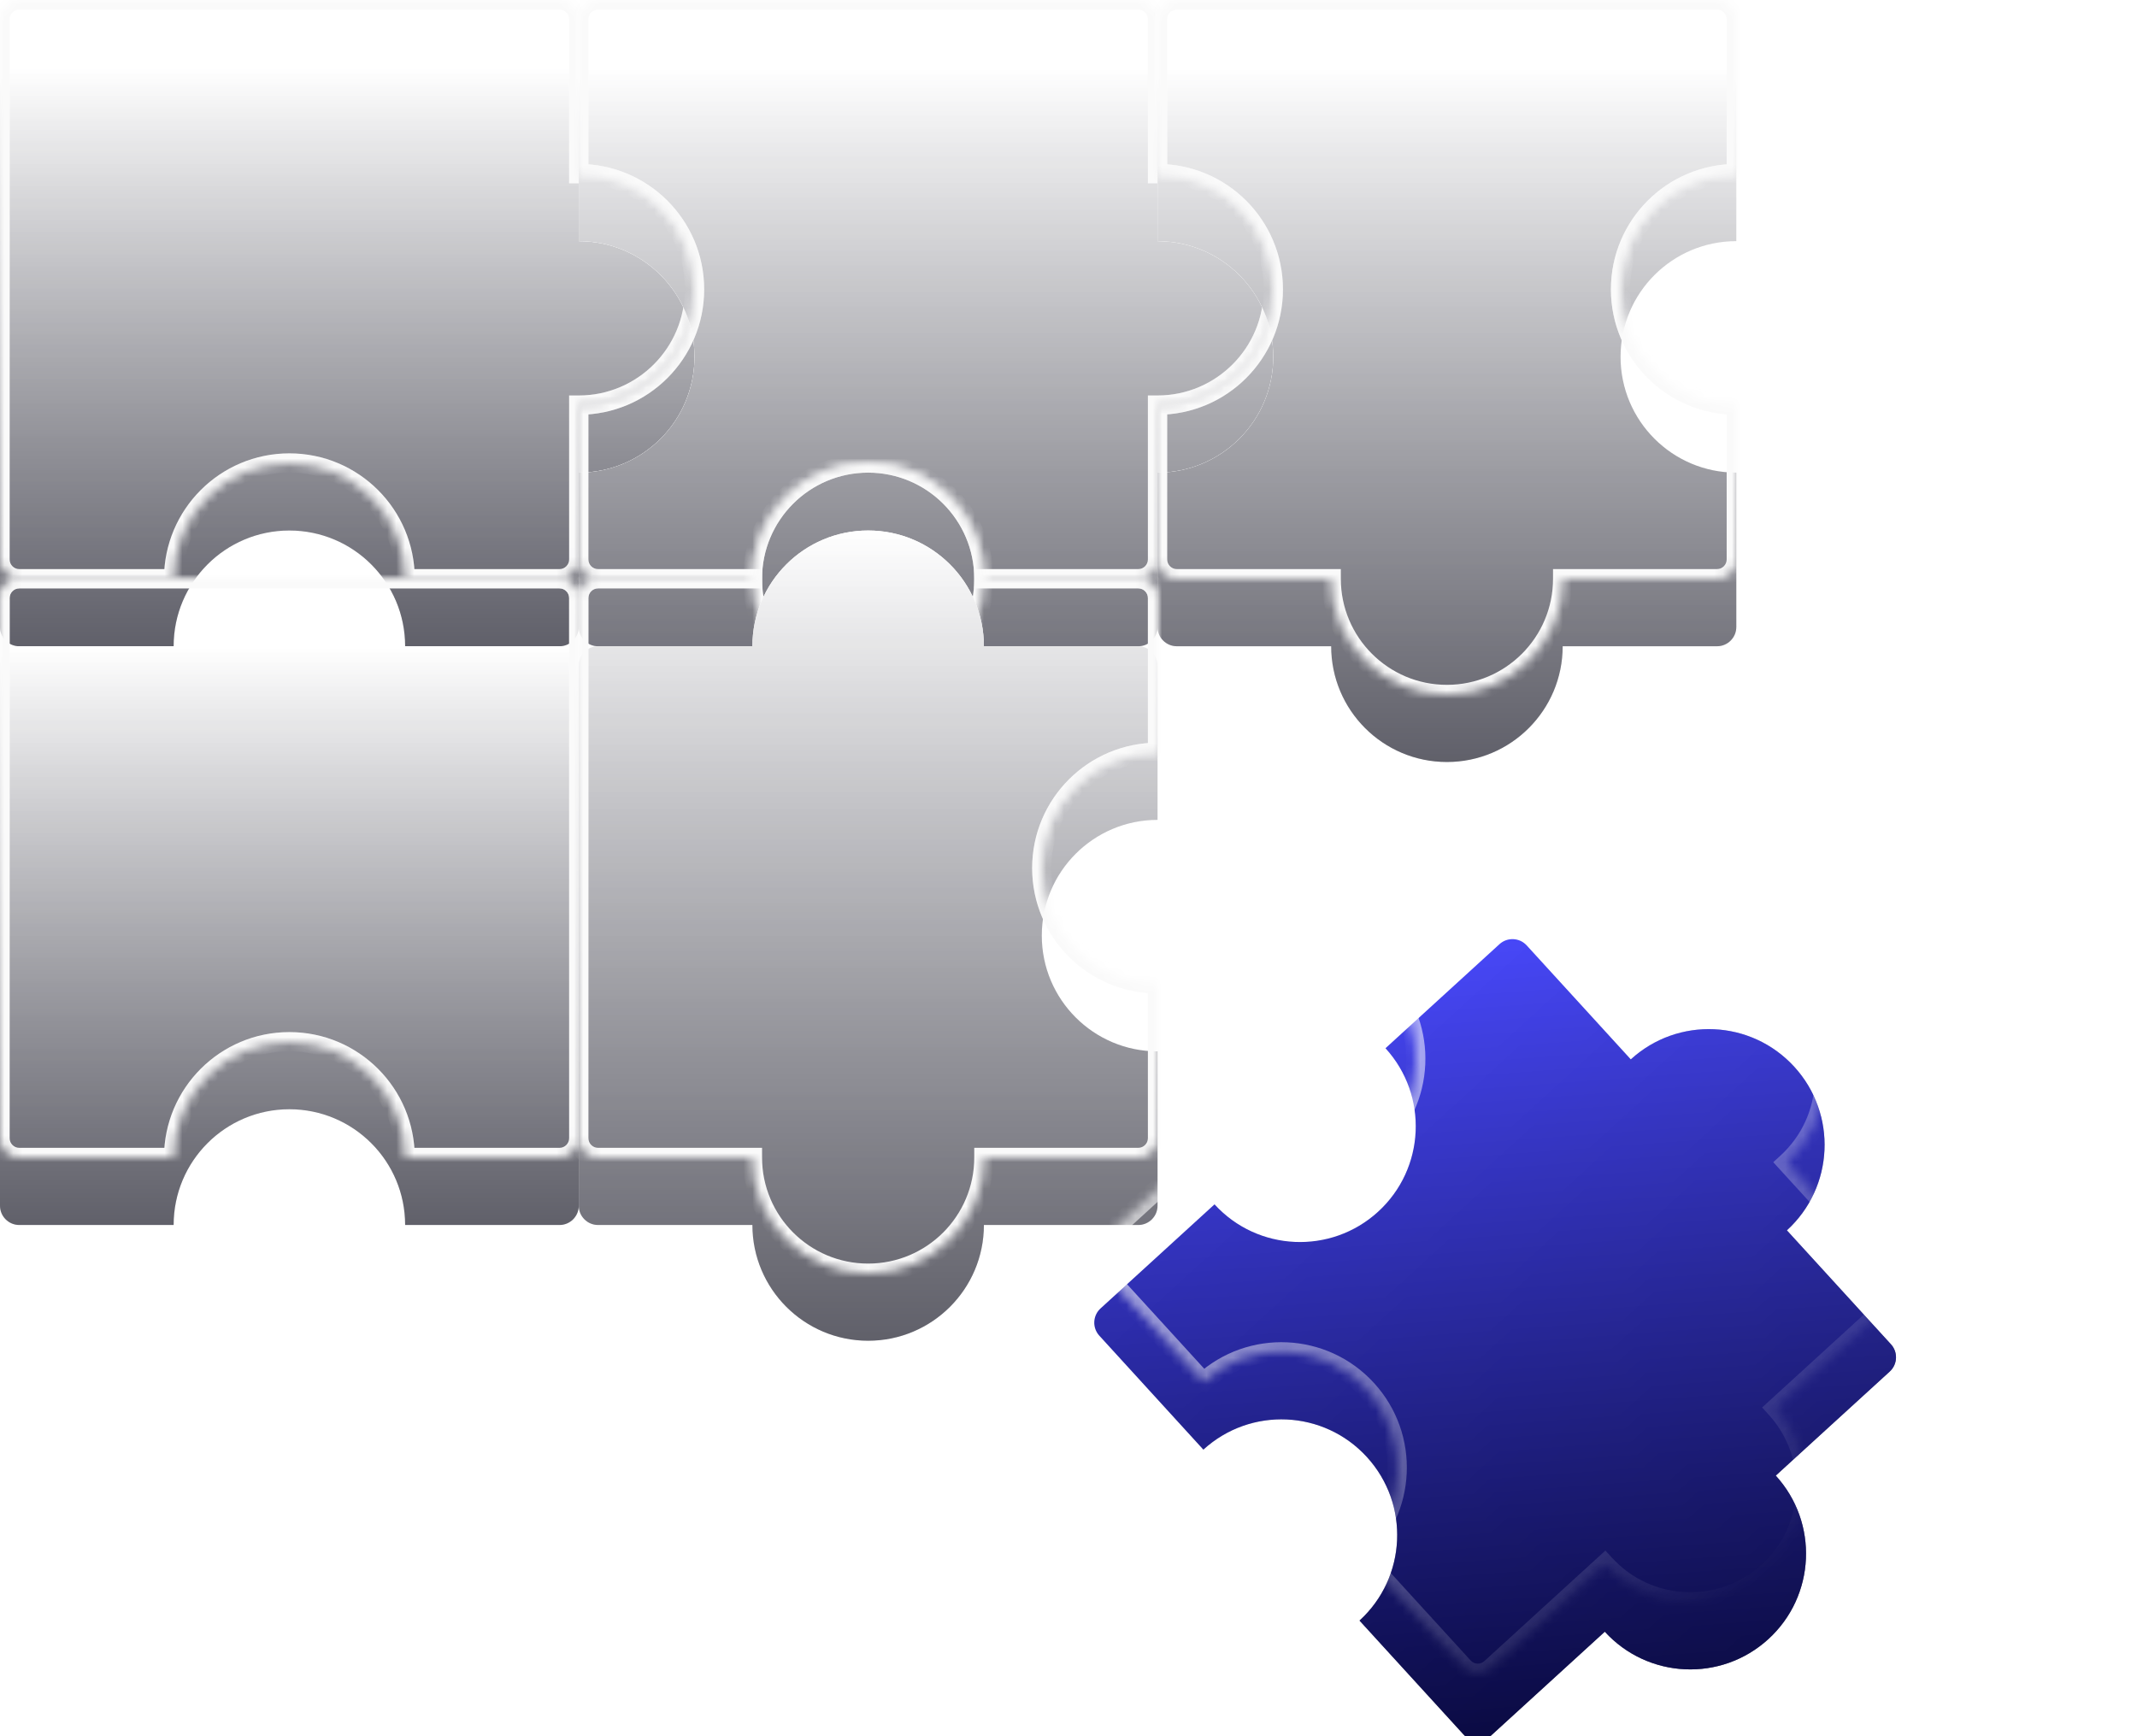 <svg width="240" height="195" viewBox="0 0 240 195" fill="none" xmlns="http://www.w3.org/2000/svg">
<mask id="path-2-inside-1_61_1339" fill="white">
<path fill-rule="evenodd" clip-rule="evenodd" d="M0 2.167C0 0.97 0.97 0 2.167 0H62.833C64.03 0 65 0.97 65 2.167V19.5C72.18 19.5 78 25.32 78 32.5C78 39.68 72.18 45.5 65 45.5V62.833C65 64.03 64.03 65 62.833 65H45.5C45.5 57.82 39.68 52 32.5 52C25.32 52 19.5 57.82 19.5 65H2.167C0.97 65 0 64.03 0 62.833V2.167Z"/>
</mask>
<g filter="url(#filter0_ii_61_1339)">
<path fill-rule="evenodd" clip-rule="evenodd" d="M0 2.167C0 0.97 0.97 0 2.167 0H62.833C64.03 0 65 0.97 65 2.167V19.5C72.18 19.5 78 25.32 78 32.5C78 39.68 72.18 45.5 65 45.5V62.833C65 64.03 64.03 65 62.833 65H45.5C45.5 57.82 39.68 52 32.5 52C25.32 52 19.5 57.82 19.5 65H2.167C0.97 65 0 64.03 0 62.833V2.167Z" fill="white"/>
<path fill-rule="evenodd" clip-rule="evenodd" d="M0 2.167C0 0.97 0.97 0 2.167 0H62.833C64.03 0 65 0.97 65 2.167V19.5C72.18 19.5 78 25.32 78 32.5C78 39.68 72.18 45.5 65 45.5V62.833C65 64.03 64.03 65 62.833 65H45.5C45.5 57.82 39.68 52 32.5 52C25.32 52 19.5 57.82 19.5 65H2.167C0.97 65 0 64.03 0 62.833V2.167Z" fill="url(#paint0_linear_61_1339)"/>
<path fill-rule="evenodd" clip-rule="evenodd" d="M0 2.167C0 0.97 0.97 0 2.167 0H62.833C64.03 0 65 0.97 65 2.167V19.5C72.18 19.5 78 25.32 78 32.5C78 39.68 72.18 45.5 65 45.5V62.833C65 64.03 64.03 65 62.833 65H45.5C45.5 57.82 39.68 52 32.5 52C25.32 52 19.5 57.82 19.5 65H2.167C0.97 65 0 64.03 0 62.833V2.167Z" fill="url(#paint1_linear_61_1339)" fill-opacity="0.2"/>
</g>
<path d="M65 19.5H63.917V20.583H65V19.5ZM65 45.5V44.417H63.917V45.5H65ZM45.5 65H44.417V66.083H45.5V65ZM19.5 65V66.083H20.583V65H19.5ZM2.167 -1.083C0.372 -1.083 -1.083 0.372 -1.083 2.167H1.083C1.083 1.568 1.568 1.083 2.167 1.083V-1.083ZM62.833 -1.083H2.167V1.083H62.833V-1.083ZM66.083 2.167C66.083 0.372 64.628 -1.083 62.833 -1.083V1.083C63.432 1.083 63.917 1.568 63.917 2.167H66.083ZM66.083 19.5V2.167H63.917V19.5H66.083ZM65 20.583C71.581 20.583 76.917 25.919 76.917 32.5H79.083C79.083 24.722 72.778 18.417 65 18.417V20.583ZM76.917 32.5C76.917 39.081 71.581 44.417 65 44.417V46.583C72.778 46.583 79.083 40.278 79.083 32.5H76.917ZM66.083 62.833V45.5H63.917V62.833H66.083ZM62.833 66.083C64.628 66.083 66.083 64.628 66.083 62.833H63.917C63.917 63.432 63.432 63.917 62.833 63.917V66.083ZM45.5 66.083H62.833V63.917H45.5V66.083ZM32.5 53.083C39.081 53.083 44.417 58.419 44.417 65H46.583C46.583 57.222 40.278 50.917 32.5 50.917V53.083ZM20.583 65C20.583 58.419 25.919 53.083 32.5 53.083V50.917C24.722 50.917 18.417 57.222 18.417 65H20.583ZM2.167 66.083H19.5V63.917H2.167V66.083ZM-1.083 62.833C-1.083 64.628 0.372 66.083 2.167 66.083V63.917C1.568 63.917 1.083 63.432 1.083 62.833H-1.083ZM-1.083 2.167V62.833H1.083V2.167H-1.083Z" fill="url(#paint2_linear_61_1339)" fill-opacity="0.6" style="mix-blend-mode:soft-light" mask="url(#path-2-inside-1_61_1339)"/>
<path d="M65 19.5H63.917V20.583H65V19.5ZM65 45.5V44.417H63.917V45.5H65ZM45.5 65H44.417V66.083H45.5V65ZM19.5 65V66.083H20.583V65H19.5ZM2.167 -1.083C0.372 -1.083 -1.083 0.372 -1.083 2.167H1.083C1.083 1.568 1.568 1.083 2.167 1.083V-1.083ZM62.833 -1.083H2.167V1.083H62.833V-1.083ZM66.083 2.167C66.083 0.372 64.628 -1.083 62.833 -1.083V1.083C63.432 1.083 63.917 1.568 63.917 2.167H66.083ZM66.083 19.5V2.167H63.917V19.5H66.083ZM65 20.583C71.581 20.583 76.917 25.919 76.917 32.5H79.083C79.083 24.722 72.778 18.417 65 18.417V20.583ZM76.917 32.5C76.917 39.081 71.581 44.417 65 44.417V46.583C72.778 46.583 79.083 40.278 79.083 32.5H76.917ZM66.083 62.833V45.5H63.917V62.833H66.083ZM62.833 66.083C64.628 66.083 66.083 64.628 66.083 62.833H63.917C63.917 63.432 63.432 63.917 62.833 63.917V66.083ZM45.5 66.083H62.833V63.917H45.5V66.083ZM32.5 53.083C39.081 53.083 44.417 58.419 44.417 65H46.583C46.583 57.222 40.278 50.917 32.5 50.917V53.083ZM20.583 65C20.583 58.419 25.919 53.083 32.5 53.083V50.917C24.722 50.917 18.417 57.222 18.417 65H20.583ZM2.167 66.083H19.5V63.917H2.167V66.083ZM-1.083 62.833C-1.083 64.628 0.372 66.083 2.167 66.083V63.917C1.568 63.917 1.083 63.432 1.083 62.833H-1.083ZM-1.083 2.167V62.833H1.083V2.167H-1.083Z" fill="#FAFAFA" style="mix-blend-mode:soft-light" mask="url(#path-2-inside-1_61_1339)"/>
<mask id="path-4-inside-2_61_1339" fill="white">
<path fill-rule="evenodd" clip-rule="evenodd" d="M67.167 0C65.97 0 65 0.97 65 2.167V19.5C72.18 19.5 78 25.32 78 32.5C78 39.68 72.18 45.5 65 45.5V62.833C65 64.03 65.97 65 67.167 65H84.5C84.5 72.18 90.32 78 97.5 78C104.68 78 110.5 72.18 110.5 65H127.833C129.03 65 130 64.03 130 62.833V45.5C137.18 45.5 143 39.68 143 32.5C143 25.32 137.18 19.5 130 19.5V2.167C130 0.97 129.03 0 127.833 0H67.167Z"/>
</mask>
<g filter="url(#filter1_ii_61_1339)">
<path fill-rule="evenodd" clip-rule="evenodd" d="M67.167 0C65.97 0 65 0.97 65 2.167V19.5C72.18 19.5 78 25.32 78 32.5C78 39.68 72.18 45.5 65 45.5V62.833C65 64.03 65.97 65 67.167 65H84.5C84.5 72.18 90.32 78 97.5 78C104.68 78 110.5 72.18 110.5 65H127.833C129.03 65 130 64.03 130 62.833V45.5C137.18 45.5 143 39.68 143 32.5C143 25.32 137.18 19.5 130 19.5V2.167C130 0.97 129.03 0 127.833 0H67.167Z" fill="white"/>
<path fill-rule="evenodd" clip-rule="evenodd" d="M67.167 0C65.97 0 65 0.97 65 2.167V19.5C72.18 19.5 78 25.32 78 32.5C78 39.68 72.18 45.5 65 45.5V62.833C65 64.03 65.97 65 67.167 65H84.5C84.5 72.18 90.32 78 97.5 78C104.68 78 110.5 72.18 110.5 65H127.833C129.03 65 130 64.03 130 62.833V45.5C137.18 45.5 143 39.68 143 32.5C143 25.32 137.18 19.5 130 19.5V2.167C130 0.97 129.03 0 127.833 0H67.167Z" fill="url(#paint3_linear_61_1339)"/>
<path fill-rule="evenodd" clip-rule="evenodd" d="M67.167 0C65.97 0 65 0.97 65 2.167V19.5C72.18 19.5 78 25.32 78 32.5C78 39.68 72.18 45.5 65 45.5V62.833C65 64.03 65.97 65 67.167 65H84.5C84.5 72.18 90.32 78 97.5 78C104.68 78 110.5 72.18 110.5 65H127.833C129.03 65 130 64.03 130 62.833V45.5C137.18 45.5 143 39.68 143 32.5C143 25.32 137.18 19.5 130 19.5V2.167C130 0.97 129.03 0 127.833 0H67.167Z" fill="url(#paint4_linear_61_1339)" fill-opacity="0.2"/>
</g>
<path d="M65 19.5H63.917V20.583H65V19.5ZM65 45.5V44.417H63.917V45.5H65ZM84.5 65H85.583V63.917H84.5V65ZM110.5 65V63.917H109.417V65H110.5ZM130 45.5V44.417H128.917V45.5H130ZM130 19.5H128.917V20.583H130V19.5ZM66.083 2.167C66.083 1.568 66.568 1.083 67.167 1.083V-1.083C65.372 -1.083 63.917 0.372 63.917 2.167H66.083ZM66.083 19.5V2.167H63.917V19.5H66.083ZM79.083 32.5C79.083 24.722 72.778 18.417 65 18.417V20.583C71.581 20.583 76.917 25.919 76.917 32.5H79.083ZM65 46.583C72.778 46.583 79.083 40.278 79.083 32.5H76.917C76.917 39.081 71.581 44.417 65 44.417V46.583ZM66.083 62.833V45.5H63.917V62.833H66.083ZM67.167 63.917C66.568 63.917 66.083 63.432 66.083 62.833H63.917C63.917 64.628 65.372 66.083 67.167 66.083V63.917ZM84.5 63.917H67.167V66.083H84.5V63.917ZM97.5 76.917C90.919 76.917 85.583 71.581 85.583 65H83.417C83.417 72.778 89.722 79.083 97.5 79.083V76.917ZM109.417 65C109.417 71.581 104.081 76.917 97.5 76.917V79.083C105.278 79.083 111.583 72.778 111.583 65H109.417ZM127.833 63.917H110.5V66.083H127.833V63.917ZM128.917 62.833C128.917 63.432 128.432 63.917 127.833 63.917V66.083C129.628 66.083 131.083 64.628 131.083 62.833H128.917ZM128.917 45.5V62.833H131.083V45.5H128.917ZM141.917 32.5C141.917 39.081 136.581 44.417 130 44.417V46.583C137.778 46.583 144.083 40.278 144.083 32.5H141.917ZM130 20.583C136.581 20.583 141.917 25.919 141.917 32.5H144.083C144.083 24.722 137.778 18.417 130 18.417V20.583ZM128.917 2.167V19.5H131.083V2.167H128.917ZM127.833 1.083C128.432 1.083 128.917 1.568 128.917 2.167H131.083C131.083 0.372 129.628 -1.083 127.833 -1.083V1.083ZM67.167 1.083H127.833V-1.083H67.167V1.083Z" fill="url(#paint5_linear_61_1339)" fill-opacity="0.6" style="mix-blend-mode:soft-light" mask="url(#path-4-inside-2_61_1339)"/>
<path d="M65 19.5H63.917V20.583H65V19.5ZM65 45.5V44.417H63.917V45.5H65ZM84.5 65H85.583V63.917H84.5V65ZM110.5 65V63.917H109.417V65H110.5ZM130 45.5V44.417H128.917V45.5H130ZM130 19.5H128.917V20.583H130V19.5ZM66.083 2.167C66.083 1.568 66.568 1.083 67.167 1.083V-1.083C65.372 -1.083 63.917 0.372 63.917 2.167H66.083ZM66.083 19.5V2.167H63.917V19.5H66.083ZM79.083 32.5C79.083 24.722 72.778 18.417 65 18.417V20.583C71.581 20.583 76.917 25.919 76.917 32.5H79.083ZM65 46.583C72.778 46.583 79.083 40.278 79.083 32.5H76.917C76.917 39.081 71.581 44.417 65 44.417V46.583ZM66.083 62.833V45.5H63.917V62.833H66.083ZM67.167 63.917C66.568 63.917 66.083 63.432 66.083 62.833H63.917C63.917 64.628 65.372 66.083 67.167 66.083V63.917ZM84.5 63.917H67.167V66.083H84.5V63.917ZM97.5 76.917C90.919 76.917 85.583 71.581 85.583 65H83.417C83.417 72.778 89.722 79.083 97.5 79.083V76.917ZM109.417 65C109.417 71.581 104.081 76.917 97.5 76.917V79.083C105.278 79.083 111.583 72.778 111.583 65H109.417ZM127.833 63.917H110.5V66.083H127.833V63.917ZM128.917 62.833C128.917 63.432 128.432 63.917 127.833 63.917V66.083C129.628 66.083 131.083 64.628 131.083 62.833H128.917ZM128.917 45.5V62.833H131.083V45.5H128.917ZM141.917 32.5C141.917 39.081 136.581 44.417 130 44.417V46.583C137.778 46.583 144.083 40.278 144.083 32.5H141.917ZM130 20.583C136.581 20.583 141.917 25.919 141.917 32.5H144.083C144.083 24.722 137.778 18.417 130 18.417V20.583ZM128.917 2.167V19.5H131.083V2.167H128.917ZM127.833 1.083C128.432 1.083 128.917 1.568 128.917 2.167H131.083C131.083 0.372 129.628 -1.083 127.833 -1.083V1.083ZM67.167 1.083H127.833V-1.083H67.167V1.083Z" fill="#FAFAFA" style="mix-blend-mode:soft-light" mask="url(#path-4-inside-2_61_1339)"/>
<mask id="path-6-inside-3_61_1339" fill="white">
<path fill-rule="evenodd" clip-rule="evenodd" d="M132.167 0C130.97 0 130 0.97 130 2.167V19.5C137.18 19.5 143 25.32 143 32.5C143 39.68 137.18 45.5 130 45.5V62.833C130 64.03 130.97 65 132.167 65H149.5C149.5 72.18 155.32 78 162.5 78C169.68 78 175.5 72.18 175.5 65H192.833C194.03 65 195 64.03 195 62.833V45.5C187.82 45.5 182 39.68 182 32.5C182 25.32 187.82 19.5 195 19.5V2.167C195 0.97 194.03 0 192.833 0H132.167Z"/>
</mask>
<g filter="url(#filter2_ii_61_1339)">
<path fill-rule="evenodd" clip-rule="evenodd" d="M132.167 0C130.97 0 130 0.97 130 2.167V19.5C137.18 19.5 143 25.32 143 32.5C143 39.68 137.18 45.5 130 45.5V62.833C130 64.03 130.97 65 132.167 65H149.5C149.5 72.18 155.32 78 162.5 78C169.68 78 175.5 72.18 175.5 65H192.833C194.03 65 195 64.03 195 62.833V45.5C187.82 45.5 182 39.68 182 32.5C182 25.32 187.82 19.5 195 19.5V2.167C195 0.97 194.03 0 192.833 0H132.167Z" fill="white"/>
<path fill-rule="evenodd" clip-rule="evenodd" d="M132.167 0C130.97 0 130 0.97 130 2.167V19.5C137.18 19.5 143 25.32 143 32.5C143 39.68 137.18 45.5 130 45.5V62.833C130 64.03 130.97 65 132.167 65H149.5C149.5 72.18 155.32 78 162.5 78C169.68 78 175.5 72.18 175.5 65H192.833C194.03 65 195 64.03 195 62.833V45.5C187.82 45.5 182 39.68 182 32.5C182 25.32 187.82 19.5 195 19.5V2.167C195 0.97 194.03 0 192.833 0H132.167Z" fill="url(#paint6_linear_61_1339)"/>
<path fill-rule="evenodd" clip-rule="evenodd" d="M132.167 0C130.97 0 130 0.97 130 2.167V19.5C137.18 19.5 143 25.32 143 32.5C143 39.68 137.18 45.5 130 45.5V62.833C130 64.03 130.97 65 132.167 65H149.5C149.5 72.18 155.32 78 162.5 78C169.68 78 175.5 72.18 175.5 65H192.833C194.03 65 195 64.03 195 62.833V45.5C187.82 45.5 182 39.68 182 32.5C182 25.32 187.82 19.5 195 19.5V2.167C195 0.97 194.03 0 192.833 0H132.167Z" fill="url(#paint7_linear_61_1339)" fill-opacity="0.2"/>
</g>
<path d="M130 19.5H128.917V20.583H130V19.5ZM130 45.5V44.417H128.917V45.5H130ZM149.5 65H150.583V63.917H149.5V65ZM175.5 65V63.917H174.417V65H175.5ZM195 45.5H196.083V44.417H195V45.5ZM195 19.5V20.583H196.083V19.5H195ZM131.083 2.167C131.083 1.568 131.568 1.083 132.167 1.083V-1.083C130.372 -1.083 128.917 0.372 128.917 2.167H131.083ZM131.083 19.5V2.167H128.917V19.5H131.083ZM144.083 32.5C144.083 24.722 137.778 18.417 130 18.417V20.583C136.581 20.583 141.917 25.919 141.917 32.5H144.083ZM130 46.583C137.778 46.583 144.083 40.278 144.083 32.5H141.917C141.917 39.081 136.581 44.417 130 44.417V46.583ZM131.083 62.833V45.5H128.917V62.833H131.083ZM132.167 63.917C131.568 63.917 131.083 63.432 131.083 62.833H128.917C128.917 64.628 130.372 66.083 132.167 66.083V63.917ZM149.5 63.917H132.167V66.083H149.5V63.917ZM162.5 76.917C155.919 76.917 150.583 71.581 150.583 65H148.417C148.417 72.778 154.722 79.083 162.5 79.083V76.917ZM174.417 65C174.417 71.581 169.081 76.917 162.5 76.917V79.083C170.278 79.083 176.583 72.778 176.583 65H174.417ZM192.833 63.917H175.5V66.083H192.833V63.917ZM193.917 62.833C193.917 63.432 193.432 63.917 192.833 63.917V66.083C194.628 66.083 196.083 64.628 196.083 62.833H193.917ZM193.917 45.5V62.833H196.083V45.5H193.917ZM180.917 32.5C180.917 40.278 187.222 46.583 195 46.583V44.417C188.419 44.417 183.083 39.081 183.083 32.5H180.917ZM195 18.417C187.222 18.417 180.917 24.722 180.917 32.5H183.083C183.083 25.919 188.419 20.583 195 20.583V18.417ZM193.917 2.167V19.5H196.083V2.167H193.917ZM192.833 1.083C193.432 1.083 193.917 1.568 193.917 2.167H196.083C196.083 0.372 194.628 -1.083 192.833 -1.083V1.083ZM132.167 1.083H192.833V-1.083H132.167V1.083Z" fill="url(#paint8_linear_61_1339)" fill-opacity="0.6" style="mix-blend-mode:soft-light" mask="url(#path-6-inside-3_61_1339)"/>
<path d="M130 19.5H128.917V20.583H130V19.5ZM130 45.5V44.417H128.917V45.5H130ZM149.5 65H150.583V63.917H149.5V65ZM175.5 65V63.917H174.417V65H175.5ZM195 45.5H196.083V44.417H195V45.5ZM195 19.5V20.583H196.083V19.5H195ZM131.083 2.167C131.083 1.568 131.568 1.083 132.167 1.083V-1.083C130.372 -1.083 128.917 0.372 128.917 2.167H131.083ZM131.083 19.5V2.167H128.917V19.5H131.083ZM144.083 32.5C144.083 24.722 137.778 18.417 130 18.417V20.583C136.581 20.583 141.917 25.919 141.917 32.5H144.083ZM130 46.583C137.778 46.583 144.083 40.278 144.083 32.5H141.917C141.917 39.081 136.581 44.417 130 44.417V46.583ZM131.083 62.833V45.5H128.917V62.833H131.083ZM132.167 63.917C131.568 63.917 131.083 63.432 131.083 62.833H128.917C128.917 64.628 130.372 66.083 132.167 66.083V63.917ZM149.5 63.917H132.167V66.083H149.5V63.917ZM162.5 76.917C155.919 76.917 150.583 71.581 150.583 65H148.417C148.417 72.778 154.722 79.083 162.5 79.083V76.917ZM174.417 65C174.417 71.581 169.081 76.917 162.5 76.917V79.083C170.278 79.083 176.583 72.778 176.583 65H174.417ZM192.833 63.917H175.5V66.083H192.833V63.917ZM193.917 62.833C193.917 63.432 193.432 63.917 192.833 63.917V66.083C194.628 66.083 196.083 64.628 196.083 62.833H193.917ZM193.917 45.5V62.833H196.083V45.5H193.917ZM180.917 32.5C180.917 40.278 187.222 46.583 195 46.583V44.417C188.419 44.417 183.083 39.081 183.083 32.5H180.917ZM195 18.417C187.222 18.417 180.917 24.722 180.917 32.5H183.083C183.083 25.919 188.419 20.583 195 20.583V18.417ZM193.917 2.167V19.5H196.083V2.167H193.917ZM192.833 1.083C193.432 1.083 193.917 1.568 193.917 2.167H196.083C196.083 0.372 194.628 -1.083 192.833 -1.083V1.083ZM132.167 1.083H192.833V-1.083H132.167V1.083Z" fill="#FAFAFA" style="mix-blend-mode:soft-light" mask="url(#path-6-inside-3_61_1339)"/>
<mask id="path-8-inside-4_61_1339" fill="white">
<path fill-rule="evenodd" clip-rule="evenodd" d="M2.167 65C0.97 65 0 65.97 0 67.167V127.833C0 129.03 0.97 130 2.167 130H19.5C19.5 122.82 25.32 117 32.5 117C39.68 117 45.5 122.82 45.5 130H62.833C64.03 130 65 129.03 65 127.833V67.167C65 65.97 64.03 65 62.833 65H2.167Z"/>
</mask>
<g filter="url(#filter3_ii_61_1339)">
<path fill-rule="evenodd" clip-rule="evenodd" d="M2.167 65C0.97 65 0 65.97 0 67.167V127.833C0 129.03 0.97 130 2.167 130H19.5C19.5 122.82 25.32 117 32.5 117C39.68 117 45.5 122.82 45.5 130H62.833C64.03 130 65 129.03 65 127.833V67.167C65 65.97 64.03 65 62.833 65H2.167Z" fill="white"/>
<path fill-rule="evenodd" clip-rule="evenodd" d="M2.167 65C0.97 65 0 65.97 0 67.167V127.833C0 129.03 0.97 130 2.167 130H19.5C19.5 122.82 25.32 117 32.5 117C39.68 117 45.5 122.82 45.5 130H62.833C64.03 130 65 129.03 65 127.833V67.167C65 65.97 64.03 65 62.833 65H2.167Z" fill="url(#paint9_linear_61_1339)"/>
<path fill-rule="evenodd" clip-rule="evenodd" d="M2.167 65C0.97 65 0 65.97 0 67.167V127.833C0 129.03 0.97 130 2.167 130H19.5C19.5 122.82 25.32 117 32.5 117C39.68 117 45.5 122.82 45.5 130H62.833C64.03 130 65 129.03 65 127.833V67.167C65 65.97 64.03 65 62.833 65H2.167Z" fill="url(#paint10_linear_61_1339)" fill-opacity="0.2"/>
</g>
<path d="M19.5 130V131.083H20.583V130H19.5ZM45.5 130H44.417V131.083H45.5V130ZM1.083 67.167C1.083 66.568 1.568 66.083 2.167 66.083V63.917C0.372 63.917 -1.083 65.372 -1.083 67.167H1.083ZM1.083 127.833V67.167H-1.083V127.833H1.083ZM2.167 128.917C1.568 128.917 1.083 128.432 1.083 127.833H-1.083C-1.083 129.628 0.372 131.083 2.167 131.083V128.917ZM19.5 128.917H2.167V131.083H19.5V128.917ZM20.583 130C20.583 123.419 25.919 118.083 32.5 118.083V115.917C24.722 115.917 18.417 122.222 18.417 130H20.583ZM32.5 118.083C39.081 118.083 44.417 123.419 44.417 130H46.583C46.583 122.222 40.278 115.917 32.5 115.917V118.083ZM62.833 128.917H45.5V131.083H62.833V128.917ZM63.917 127.833C63.917 128.432 63.432 128.917 62.833 128.917V131.083C64.628 131.083 66.083 129.628 66.083 127.833H63.917ZM63.917 67.167V127.833H66.083V67.167H63.917ZM62.833 66.083C63.432 66.083 63.917 66.568 63.917 67.167H66.083C66.083 65.372 64.628 63.917 62.833 63.917V66.083ZM2.167 66.083H62.833V63.917H2.167V66.083Z" fill="url(#paint11_linear_61_1339)" fill-opacity="0.6" style="mix-blend-mode:soft-light" mask="url(#path-8-inside-4_61_1339)"/>
<path d="M19.5 130V131.083H20.583V130H19.5ZM45.5 130H44.417V131.083H45.5V130ZM1.083 67.167C1.083 66.568 1.568 66.083 2.167 66.083V63.917C0.372 63.917 -1.083 65.372 -1.083 67.167H1.083ZM1.083 127.833V67.167H-1.083V127.833H1.083ZM2.167 128.917C1.568 128.917 1.083 128.432 1.083 127.833H-1.083C-1.083 129.628 0.372 131.083 2.167 131.083V128.917ZM19.5 128.917H2.167V131.083H19.5V128.917ZM20.583 130C20.583 123.419 25.919 118.083 32.5 118.083V115.917C24.722 115.917 18.417 122.222 18.417 130H20.583ZM32.5 118.083C39.081 118.083 44.417 123.419 44.417 130H46.583C46.583 122.222 40.278 115.917 32.5 115.917V118.083ZM62.833 128.917H45.5V131.083H62.833V128.917ZM63.917 127.833C63.917 128.432 63.432 128.917 62.833 128.917V131.083C64.628 131.083 66.083 129.628 66.083 127.833H63.917ZM63.917 67.167V127.833H66.083V67.167H63.917ZM62.833 66.083C63.432 66.083 63.917 66.568 63.917 67.167H66.083C66.083 65.372 64.628 63.917 62.833 63.917V66.083ZM2.167 66.083H62.833V63.917H2.167V66.083Z" fill="#FAFAFA" style="mix-blend-mode:soft-light" mask="url(#path-8-inside-4_61_1339)"/>
<mask id="path-10-inside-5_61_1339" fill="white">
<path fill-rule="evenodd" clip-rule="evenodd" d="M127.833 65H110.5C110.5 57.82 104.68 52 97.5 52C90.32 52 84.5 57.82 84.5 65H67.167C65.97 65 65 65.97 65 67.167V127.833C65 129.03 65.97 130 67.167 130H84.5C84.5 137.18 90.32 143 97.5 143C104.68 143 110.5 137.18 110.5 130H127.833C129.03 130 130 129.03 130 127.833V110.5C122.82 110.5 117 104.68 117 97.5C117 90.32 122.82 84.5 130 84.5V67.167C130 65.97 129.03 65 127.833 65Z"/>
</mask>
<g filter="url(#filter4_ii_61_1339)">
<path fill-rule="evenodd" clip-rule="evenodd" d="M127.833 65H110.5C110.5 57.82 104.68 52 97.5 52C90.32 52 84.5 57.82 84.5 65H67.167C65.97 65 65 65.97 65 67.167V127.833C65 129.03 65.97 130 67.167 130H84.5C84.5 137.18 90.32 143 97.5 143C104.68 143 110.5 137.18 110.5 130H127.833C129.03 130 130 129.03 130 127.833V110.5C122.82 110.5 117 104.68 117 97.5C117 90.32 122.82 84.5 130 84.5V67.167C130 65.97 129.03 65 127.833 65Z" fill="white"/>
<path fill-rule="evenodd" clip-rule="evenodd" d="M127.833 65H110.5C110.5 57.82 104.68 52 97.5 52C90.32 52 84.5 57.82 84.5 65H67.167C65.97 65 65 65.97 65 67.167V127.833C65 129.03 65.97 130 67.167 130H84.5C84.5 137.18 90.32 143 97.5 143C104.68 143 110.5 137.18 110.5 130H127.833C129.03 130 130 129.03 130 127.833V110.5C122.82 110.5 117 104.68 117 97.5C117 90.32 122.82 84.5 130 84.5V67.167C130 65.97 129.03 65 127.833 65Z" fill="url(#paint12_linear_61_1339)"/>
<path fill-rule="evenodd" clip-rule="evenodd" d="M127.833 65H110.5C110.5 57.82 104.68 52 97.5 52C90.32 52 84.5 57.82 84.5 65H67.167C65.97 65 65 65.97 65 67.167V127.833C65 129.03 65.97 130 67.167 130H84.5C84.5 137.18 90.32 143 97.5 143C104.68 143 110.5 137.18 110.5 130H127.833C129.03 130 130 129.03 130 127.833V110.5C122.82 110.5 117 104.68 117 97.5C117 90.32 122.82 84.5 130 84.5V67.167C130 65.97 129.03 65 127.833 65Z" fill="url(#paint13_linear_61_1339)" fill-opacity="0.2"/>
</g>
<path d="M110.5 65H109.417V66.083H110.5V65ZM84.5 65V66.083H85.583V65H84.5ZM84.5 130H85.583V128.917H84.5V130ZM110.5 130V128.917H109.417V130H110.5ZM130 110.5H131.083V109.417H130V110.5ZM130 84.5V85.583H131.083V84.5H130ZM110.5 66.083H127.833V63.917H110.5V66.083ZM97.5 53.083C104.081 53.083 109.417 58.419 109.417 65H111.583C111.583 57.222 105.278 50.917 97.5 50.917V53.083ZM85.583 65C85.583 58.419 90.919 53.083 97.5 53.083V50.917C89.722 50.917 83.417 57.222 83.417 65H85.583ZM67.167 66.083H84.5V63.917H67.167V66.083ZM66.083 67.167C66.083 66.568 66.568 66.083 67.167 66.083V63.917C65.372 63.917 63.917 65.372 63.917 67.167H66.083ZM66.083 127.833V67.167H63.917V127.833H66.083ZM67.167 128.917C66.568 128.917 66.083 128.432 66.083 127.833H63.917C63.917 129.628 65.372 131.083 67.167 131.083V128.917ZM84.5 128.917H67.167V131.083H84.5V128.917ZM97.5 141.917C90.919 141.917 85.583 136.581 85.583 130H83.417C83.417 137.778 89.722 144.083 97.5 144.083V141.917ZM109.417 130C109.417 136.581 104.081 141.917 97.5 141.917V144.083C105.278 144.083 111.583 137.778 111.583 130H109.417ZM127.833 128.917H110.5V131.083H127.833V128.917ZM128.917 127.833C128.917 128.432 128.432 128.917 127.833 128.917V131.083C129.628 131.083 131.083 129.628 131.083 127.833H128.917ZM128.917 110.5V127.833H131.083V110.5H128.917ZM115.917 97.5C115.917 105.278 122.222 111.583 130 111.583V109.417C123.419 109.417 118.083 104.081 118.083 97.5H115.917ZM130 83.417C122.222 83.417 115.917 89.722 115.917 97.5H118.083C118.083 90.919 123.419 85.583 130 85.583V83.417ZM128.917 67.167V84.5H131.083V67.167H128.917ZM127.833 66.083C128.432 66.083 128.917 66.568 128.917 67.167H131.083C131.083 65.372 129.628 63.917 127.833 63.917V66.083Z" fill="url(#paint14_linear_61_1339)" fill-opacity="0.6" style="mix-blend-mode:soft-light" mask="url(#path-10-inside-5_61_1339)"/>
<path d="M110.5 65H109.417V66.083H110.5V65ZM84.5 65V66.083H85.583V65H84.5ZM84.5 130H85.583V128.917H84.5V130ZM110.5 130V128.917H109.417V130H110.5ZM130 110.5H131.083V109.417H130V110.5ZM130 84.5V85.583H131.083V84.5H130ZM110.5 66.083H127.833V63.917H110.5V66.083ZM97.5 53.083C104.081 53.083 109.417 58.419 109.417 65H111.583C111.583 57.222 105.278 50.917 97.5 50.917V53.083ZM85.583 65C85.583 58.419 90.919 53.083 97.5 53.083V50.917C89.722 50.917 83.417 57.222 83.417 65H85.583ZM67.167 66.083H84.5V63.917H67.167V66.083ZM66.083 67.167C66.083 66.568 66.568 66.083 67.167 66.083V63.917C65.372 63.917 63.917 65.372 63.917 67.167H66.083ZM66.083 127.833V67.167H63.917V127.833H66.083ZM67.167 128.917C66.568 128.917 66.083 128.432 66.083 127.833H63.917C63.917 129.628 65.372 131.083 67.167 131.083V128.917ZM84.5 128.917H67.167V131.083H84.5V128.917ZM97.5 141.917C90.919 141.917 85.583 136.581 85.583 130H83.417C83.417 137.778 89.722 144.083 97.5 144.083V141.917ZM109.417 130C109.417 136.581 104.081 141.917 97.5 141.917V144.083C105.278 144.083 111.583 137.778 111.583 130H109.417ZM127.833 128.917H110.5V131.083H127.833V128.917ZM128.917 127.833C128.917 128.432 128.432 128.917 127.833 128.917V131.083C129.628 131.083 131.083 129.628 131.083 127.833H128.917ZM128.917 110.5V127.833H131.083V110.5H128.917ZM115.917 97.5C115.917 105.278 122.222 111.583 130 111.583V109.417C123.419 109.417 118.083 104.081 118.083 97.5H115.917ZM130 83.417C122.222 83.417 115.917 89.722 115.917 97.5H118.083C118.083 90.919 123.419 85.583 130 85.583V83.417ZM128.917 67.167V84.5H131.083V67.167H128.917ZM127.833 66.083C128.432 66.083 128.917 66.568 128.917 67.167H131.083C131.083 65.372 129.628 63.917 127.833 63.917V66.083Z" fill="#FAFAFA" style="mix-blend-mode:soft-light" mask="url(#path-10-inside-5_61_1339)"/>
<mask id="path-12-inside-6_61_1339" fill="white">
<path fill-rule="evenodd" clip-rule="evenodd" d="M155.599 110.149C160.441 115.451 160.067 123.674 154.766 128.515C149.464 133.356 141.241 132.983 136.4 127.681L123.6 139.369C122.716 140.176 122.654 141.546 123.461 142.43L135.149 155.23C140.451 150.389 148.674 150.762 153.515 156.064C158.356 161.366 157.983 169.588 152.681 174.43L164.369 187.229C165.176 188.113 166.546 188.175 167.43 187.368L180.23 175.68C185.071 180.982 193.294 181.355 198.596 176.514C203.898 171.673 204.271 163.45 199.43 158.148L212.229 146.46C213.113 145.653 213.175 144.283 212.368 143.399L200.68 130.599C205.982 125.758 206.355 117.535 201.514 112.234C196.673 106.932 188.45 106.558 183.148 111.4L171.46 98.6C170.653 97.716 169.283 97.654 168.399 98.461L155.599 110.149Z"/>
</mask>
<g filter="url(#filter5_ii_61_1339)">
<path fill-rule="evenodd" clip-rule="evenodd" d="M155.599 110.149C160.441 115.451 160.067 123.674 154.766 128.515C149.464 133.356 141.241 132.983 136.4 127.681L123.6 139.369C122.716 140.176 122.654 141.546 123.461 142.43L135.149 155.23C140.451 150.389 148.674 150.762 153.515 156.064C158.356 161.366 157.983 169.588 152.681 174.43L164.369 187.229C165.176 188.113 166.546 188.175 167.43 187.368L180.23 175.68C185.071 180.982 193.294 181.355 198.596 176.514C203.898 171.673 204.271 163.45 199.43 158.148L212.229 146.46C213.113 145.653 213.175 144.283 212.368 143.399L200.68 130.599C205.982 125.758 206.355 117.535 201.514 112.234C196.673 106.932 188.45 106.558 183.148 111.4L171.46 98.6C170.653 97.716 169.283 97.654 168.399 98.461L155.599 110.149Z" fill="white"/>
<path fill-rule="evenodd" clip-rule="evenodd" d="M155.599 110.149C160.441 115.451 160.067 123.674 154.766 128.515C149.464 133.356 141.241 132.983 136.4 127.681L123.6 139.369C122.716 140.176 122.654 141.546 123.461 142.43L135.149 155.23C140.451 150.389 148.674 150.762 153.515 156.064C158.356 161.366 157.983 169.588 152.681 174.43L164.369 187.229C165.176 188.113 166.546 188.175 167.43 187.368L180.23 175.68C185.071 180.982 193.294 181.355 198.596 176.514C203.898 171.673 204.271 163.45 199.43 158.148L212.229 146.46C213.113 145.653 213.175 144.283 212.368 143.399L200.68 130.599C205.982 125.758 206.355 117.535 201.514 112.234C196.673 106.932 188.45 106.558 183.148 111.4L171.46 98.6C170.653 97.716 169.283 97.654 168.399 98.461L155.599 110.149Z" fill="url(#paint15_linear_61_1339)"/>
<path fill-rule="evenodd" clip-rule="evenodd" d="M155.599 110.149C160.441 115.451 160.067 123.674 154.766 128.515C149.464 133.356 141.241 132.983 136.4 127.681L123.6 139.369C122.716 140.176 122.654 141.546 123.461 142.43L135.149 155.23C140.451 150.389 148.674 150.762 153.515 156.064C158.356 161.366 157.983 169.588 152.681 174.43L164.369 187.229C165.176 188.113 166.546 188.175 167.43 187.368L180.23 175.68C185.071 180.982 193.294 181.355 198.596 176.514C203.898 171.673 204.271 163.45 199.43 158.148L212.229 146.46C213.113 145.653 213.175 144.283 212.368 143.399L200.68 130.599C205.982 125.758 206.355 117.535 201.514 112.234C196.673 106.932 188.45 106.558 183.148 111.4L171.46 98.6C170.653 97.716 169.283 97.654 168.399 98.461L155.599 110.149Z" fill="url(#paint16_linear_61_1339)"/>
<path fill-rule="evenodd" clip-rule="evenodd" d="M155.599 110.149C160.441 115.451 160.067 123.674 154.766 128.515C149.464 133.356 141.241 132.983 136.4 127.681L123.6 139.369C122.716 140.176 122.654 141.546 123.461 142.43L135.149 155.23C140.451 150.389 148.674 150.762 153.515 156.064C158.356 161.366 157.983 169.588 152.681 174.43L164.369 187.229C165.176 188.113 166.546 188.175 167.43 187.368L180.23 175.68C185.071 180.982 193.294 181.355 198.596 176.514C203.898 171.673 204.271 163.45 199.43 158.148L212.229 146.46C213.113 145.653 213.175 144.283 212.368 143.399L200.68 130.599C205.982 125.758 206.355 117.535 201.514 112.234C196.673 106.932 188.45 106.558 183.148 111.4L171.46 98.6C170.653 97.716 169.283 97.654 168.399 98.461L155.599 110.149Z" fill="url(#paint17_linear_61_1339)" fill-opacity="0.2"/>
</g>
<path d="M155.599 110.149L154.869 109.349L154.069 110.08L154.799 110.88L155.599 110.149ZM136.4 127.681L137.2 126.951L136.469 126.151L135.669 126.881L136.4 127.681ZM123.6 139.369L122.869 138.569L123.6 139.369ZM123.461 142.43L122.661 143.161L123.461 142.43ZM135.149 155.23L134.349 155.96L135.08 156.76L135.88 156.03L135.149 155.23ZM152.681 174.43L151.951 173.63L151.151 174.36L151.881 175.16L152.681 174.43ZM164.369 187.229L163.569 187.96L164.369 187.229ZM167.43 187.368L168.161 188.168L167.43 187.368ZM180.23 175.68L181.03 174.95L180.299 174.15L179.499 174.88L180.23 175.68ZM199.43 158.148L198.699 157.348L197.899 158.079L198.63 158.879L199.43 158.148ZM212.229 146.46L211.499 145.66L212.229 146.46ZM200.68 130.599L199.95 129.799L199.15 130.53L199.88 131.33L200.68 130.599ZM183.148 111.4L182.348 112.13L183.079 112.93L183.879 112.2L183.148 111.4ZM155.496 129.315C161.24 124.07 161.644 115.162 156.399 109.419L154.799 110.88C159.237 115.74 158.895 123.277 154.035 127.715L155.496 129.315ZM135.6 128.412C140.845 134.155 149.752 134.56 155.496 129.315L154.035 127.715C149.175 132.153 141.638 131.811 137.2 126.951L135.6 128.412ZM124.33 140.169L137.13 128.481L135.669 126.881L122.869 138.569L124.33 140.169ZM124.261 141.7C123.858 141.258 123.889 140.573 124.33 140.169L122.869 138.569C121.544 139.779 121.451 141.835 122.661 143.161L124.261 141.7ZM135.949 154.499L124.261 141.7L122.661 143.161L134.349 155.96L135.949 154.499ZM154.315 155.333C149.07 149.59 140.162 149.185 134.419 154.43L135.88 156.03C140.74 151.592 148.277 151.934 152.715 156.794L154.315 155.333ZM153.412 175.23C159.155 169.985 159.56 161.077 154.315 155.333L152.715 156.794C157.153 161.654 156.811 169.192 151.951 173.63L153.412 175.23ZM165.169 186.499L153.481 173.699L151.881 175.16L163.569 187.96L165.169 186.499ZM166.7 186.568C166.258 186.972 165.572 186.941 165.169 186.499L163.569 187.96C164.779 189.285 166.835 189.379 168.161 188.168L166.7 186.568ZM179.499 174.88L166.7 186.568L168.161 188.168L180.96 176.48L179.499 174.88ZM197.865 175.714C193.005 180.152 185.468 179.81 181.03 174.95L179.43 176.411C184.675 182.154 193.583 182.559 199.326 177.314L197.865 175.714ZM198.63 158.879C203.067 163.739 202.725 171.276 197.865 175.714L199.326 177.314C205.07 172.069 205.474 163.161 200.23 157.418L198.63 158.879ZM211.499 145.66L198.699 157.348L200.16 158.948L212.96 147.26L211.499 145.66ZM211.568 144.13C211.972 144.572 211.941 145.257 211.499 145.66L212.96 147.26C214.285 146.05 214.379 143.994 213.168 142.669L211.568 144.13ZM199.88 131.33L211.568 144.13L213.168 142.669L201.48 129.869L199.88 131.33ZM200.714 112.964C205.152 117.824 204.81 125.362 199.95 129.799L201.411 131.399C207.154 126.155 207.559 117.247 202.314 111.503L200.714 112.964ZM183.879 112.2C188.739 107.762 196.276 108.104 200.714 112.964L202.314 111.503C197.069 105.759 188.161 105.355 182.418 110.6L183.879 112.2ZM170.66 99.331L182.348 112.13L183.948 110.669L172.26 97.87L170.66 99.331ZM169.13 99.261C169.572 98.858 170.257 98.889 170.66 99.331L172.26 97.87C171.05 96.544 168.994 96.451 167.669 97.661L169.13 99.261ZM156.33 110.949L169.13 99.261L167.669 97.661L154.869 109.349L156.33 110.949Z" fill="url(#paint18_linear_61_1339)" fill-opacity="0.6" style="mix-blend-mode:soft-light" mask="url(#path-12-inside-6_61_1339)"/>
<defs>
<filter id="filter0_ii_61_1339" x="0" y="-3.25" width="78" height="79.083" filterUnits="userSpaceOnUse" color-interpolation-filters="sRGB">
<feFlood flood-opacity="0" result="BackgroundImageFix"/>
<feBlend mode="normal" in="SourceGraphic" in2="BackgroundImageFix" result="shape"/>
<feColorMatrix in="SourceAlpha" type="matrix" values="0 0 0 0 0 0 0 0 0 0 0 0 0 0 0 0 0 0 127 0" result="hardAlpha"/>
<feOffset dy="10.833"/>
<feGaussianBlur stdDeviation="5.417"/>
<feComposite in2="hardAlpha" operator="arithmetic" k2="-1" k3="1"/>
<feColorMatrix type="matrix" values="0 0 0 0 1 0 0 0 0 1 0 0 0 0 1 0 0 0 0.1 0"/>
<feBlend mode="normal" in2="shape" result="effect1_innerShadow_61_1339"/>
<feColorMatrix in="SourceAlpha" type="matrix" values="0 0 0 0 0 0 0 0 0 0 0 0 0 0 0 0 0 0 127 0" result="hardAlpha"/>
<feOffset dy="-3.25"/>
<feGaussianBlur stdDeviation="10.833"/>
<feComposite in2="hardAlpha" operator="arithmetic" k2="-1" k3="1"/>
<feColorMatrix type="matrix" values="0 0 0 0 0 0 0 0 0 0 0 0 0 0 0 0 0 0 0.2 0"/>
<feBlend mode="normal" in2="effect1_innerShadow_61_1339" result="effect2_innerShadow_61_1339"/>
</filter>
<filter id="filter1_ii_61_1339" x="65" y="-3.25" width="78" height="92.083" filterUnits="userSpaceOnUse" color-interpolation-filters="sRGB">
<feFlood flood-opacity="0" result="BackgroundImageFix"/>
<feBlend mode="normal" in="SourceGraphic" in2="BackgroundImageFix" result="shape"/>
<feColorMatrix in="SourceAlpha" type="matrix" values="0 0 0 0 0 0 0 0 0 0 0 0 0 0 0 0 0 0 127 0" result="hardAlpha"/>
<feOffset dy="10.833"/>
<feGaussianBlur stdDeviation="5.417"/>
<feComposite in2="hardAlpha" operator="arithmetic" k2="-1" k3="1"/>
<feColorMatrix type="matrix" values="0 0 0 0 1 0 0 0 0 1 0 0 0 0 1 0 0 0 0.1 0"/>
<feBlend mode="normal" in2="shape" result="effect1_innerShadow_61_1339"/>
<feColorMatrix in="SourceAlpha" type="matrix" values="0 0 0 0 0 0 0 0 0 0 0 0 0 0 0 0 0 0 127 0" result="hardAlpha"/>
<feOffset dy="-3.25"/>
<feGaussianBlur stdDeviation="10.833"/>
<feComposite in2="hardAlpha" operator="arithmetic" k2="-1" k3="1"/>
<feColorMatrix type="matrix" values="0 0 0 0 0 0 0 0 0 0 0 0 0 0 0 0 0 0 0.2 0"/>
<feBlend mode="normal" in2="effect1_innerShadow_61_1339" result="effect2_innerShadow_61_1339"/>
</filter>
<filter id="filter2_ii_61_1339" x="130" y="-3.25" width="65" height="92.083" filterUnits="userSpaceOnUse" color-interpolation-filters="sRGB">
<feFlood flood-opacity="0" result="BackgroundImageFix"/>
<feBlend mode="normal" in="SourceGraphic" in2="BackgroundImageFix" result="shape"/>
<feColorMatrix in="SourceAlpha" type="matrix" values="0 0 0 0 0 0 0 0 0 0 0 0 0 0 0 0 0 0 127 0" result="hardAlpha"/>
<feOffset dy="10.833"/>
<feGaussianBlur stdDeviation="5.417"/>
<feComposite in2="hardAlpha" operator="arithmetic" k2="-1" k3="1"/>
<feColorMatrix type="matrix" values="0 0 0 0 1 0 0 0 0 1 0 0 0 0 1 0 0 0 0.1 0"/>
<feBlend mode="normal" in2="shape" result="effect1_innerShadow_61_1339"/>
<feColorMatrix in="SourceAlpha" type="matrix" values="0 0 0 0 0 0 0 0 0 0 0 0 0 0 0 0 0 0 127 0" result="hardAlpha"/>
<feOffset dy="-3.25"/>
<feGaussianBlur stdDeviation="10.833"/>
<feComposite in2="hardAlpha" operator="arithmetic" k2="-1" k3="1"/>
<feColorMatrix type="matrix" values="0 0 0 0 0 0 0 0 0 0 0 0 0 0 0 0 0 0 0.2 0"/>
<feBlend mode="normal" in2="effect1_innerShadow_61_1339" result="effect2_innerShadow_61_1339"/>
</filter>
<filter id="filter3_ii_61_1339" x="0" y="61.75" width="65" height="79.083" filterUnits="userSpaceOnUse" color-interpolation-filters="sRGB">
<feFlood flood-opacity="0" result="BackgroundImageFix"/>
<feBlend mode="normal" in="SourceGraphic" in2="BackgroundImageFix" result="shape"/>
<feColorMatrix in="SourceAlpha" type="matrix" values="0 0 0 0 0 0 0 0 0 0 0 0 0 0 0 0 0 0 127 0" result="hardAlpha"/>
<feOffset dy="10.833"/>
<feGaussianBlur stdDeviation="5.417"/>
<feComposite in2="hardAlpha" operator="arithmetic" k2="-1" k3="1"/>
<feColorMatrix type="matrix" values="0 0 0 0 1 0 0 0 0 1 0 0 0 0 1 0 0 0 0.1 0"/>
<feBlend mode="normal" in2="shape" result="effect1_innerShadow_61_1339"/>
<feColorMatrix in="SourceAlpha" type="matrix" values="0 0 0 0 0 0 0 0 0 0 0 0 0 0 0 0 0 0 127 0" result="hardAlpha"/>
<feOffset dy="-3.25"/>
<feGaussianBlur stdDeviation="10.833"/>
<feComposite in2="hardAlpha" operator="arithmetic" k2="-1" k3="1"/>
<feColorMatrix type="matrix" values="0 0 0 0 0 0 0 0 0 0 0 0 0 0 0 0 0 0 0.2 0"/>
<feBlend mode="normal" in2="effect1_innerShadow_61_1339" result="effect2_innerShadow_61_1339"/>
</filter>
<filter id="filter4_ii_61_1339" x="65" y="48.75" width="65" height="105.083" filterUnits="userSpaceOnUse" color-interpolation-filters="sRGB">
<feFlood flood-opacity="0" result="BackgroundImageFix"/>
<feBlend mode="normal" in="SourceGraphic" in2="BackgroundImageFix" result="shape"/>
<feColorMatrix in="SourceAlpha" type="matrix" values="0 0 0 0 0 0 0 0 0 0 0 0 0 0 0 0 0 0 127 0" result="hardAlpha"/>
<feOffset dy="10.833"/>
<feGaussianBlur stdDeviation="5.417"/>
<feComposite in2="hardAlpha" operator="arithmetic" k2="-1" k3="1"/>
<feColorMatrix type="matrix" values="0 0 0 0 1 0 0 0 0 1 0 0 0 0 1 0 0 0 0.1 0"/>
<feBlend mode="normal" in2="shape" result="effect1_innerShadow_61_1339"/>
<feColorMatrix in="SourceAlpha" type="matrix" values="0 0 0 0 0 0 0 0 0 0 0 0 0 0 0 0 0 0 127 0" result="hardAlpha"/>
<feOffset dy="-3.25"/>
<feGaussianBlur stdDeviation="10.833"/>
<feComposite in2="hardAlpha" operator="arithmetic" k2="-1" k3="1"/>
<feColorMatrix type="matrix" values="0 0 0 0 0 0 0 0 0 0 0 0 0 0 0 0 0 0 0.2 0"/>
<feBlend mode="normal" in2="effect1_innerShadow_61_1339" result="effect2_innerShadow_61_1339"/>
</filter>
<filter id="filter5_ii_61_1339" x="122.894" y="94.644" width="90.041" height="104.124" filterUnits="userSpaceOnUse" color-interpolation-filters="sRGB">
<feFlood flood-opacity="0" result="BackgroundImageFix"/>
<feBlend mode="normal" in="SourceGraphic" in2="BackgroundImageFix" result="shape"/>
<feColorMatrix in="SourceAlpha" type="matrix" values="0 0 0 0 0 0 0 0 0 0 0 0 0 0 0 0 0 0 127 0" result="hardAlpha"/>
<feOffset dy="10.833"/>
<feGaussianBlur stdDeviation="5.417"/>
<feComposite in2="hardAlpha" operator="arithmetic" k2="-1" k3="1"/>
<feColorMatrix type="matrix" values="0 0 0 0 1 0 0 0 0 1 0 0 0 0 1 0 0 0 0.1 0"/>
<feBlend mode="normal" in2="shape" result="effect1_innerShadow_61_1339"/>
<feColorMatrix in="SourceAlpha" type="matrix" values="0 0 0 0 0 0 0 0 0 0 0 0 0 0 0 0 0 0 127 0" result="hardAlpha"/>
<feOffset dy="-3.25"/>
<feGaussianBlur stdDeviation="10.833"/>
<feComposite in2="hardAlpha" operator="arithmetic" k2="-1" k3="1"/>
<feColorMatrix type="matrix" values="0 0 0 0 0 0 0 0 0 0 0 0 0 0 0 0 0 0 0.2 0"/>
<feBlend mode="normal" in2="effect1_innerShadow_61_1339" result="effect2_innerShadow_61_1339"/>
</filter>
<linearGradient id="paint0_linear_61_1339" x1="39" y1="0" x2="39" y2="65" gradientUnits="userSpaceOnUse">
<stop stop-color="white"/>
<stop offset="1" stop-color="#787884"/>
</linearGradient>
<linearGradient id="paint1_linear_61_1339" x1="39" y1="0" x2="39" y2="65" gradientUnits="userSpaceOnUse">
<stop stop-opacity="0"/>
<stop offset="1"/>
</linearGradient>
<linearGradient id="paint2_linear_61_1339" x1="39" y1="0" x2="39" y2="65" gradientUnits="userSpaceOnUse">
<stop stop-color="white"/>
<stop offset="1" stop-color="white" stop-opacity="0"/>
</linearGradient>
<linearGradient id="paint3_linear_61_1339" x1="104" y1="0" x2="104" y2="78" gradientUnits="userSpaceOnUse">
<stop stop-color="white"/>
<stop offset="1" stop-color="#787884"/>
</linearGradient>
<linearGradient id="paint4_linear_61_1339" x1="104" y1="0" x2="104" y2="78" gradientUnits="userSpaceOnUse">
<stop stop-opacity="0"/>
<stop offset="1"/>
</linearGradient>
<linearGradient id="paint5_linear_61_1339" x1="104" y1="0" x2="104" y2="78" gradientUnits="userSpaceOnUse">
<stop stop-color="white"/>
<stop offset="1" stop-color="white" stop-opacity="0"/>
</linearGradient>
<linearGradient id="paint6_linear_61_1339" x1="162.5" y1="0" x2="162.5" y2="78" gradientUnits="userSpaceOnUse">
<stop stop-color="white"/>
<stop offset="1" stop-color="#787884"/>
</linearGradient>
<linearGradient id="paint7_linear_61_1339" x1="162.5" y1="0" x2="162.5" y2="78" gradientUnits="userSpaceOnUse">
<stop stop-opacity="0"/>
<stop offset="1"/>
</linearGradient>
<linearGradient id="paint8_linear_61_1339" x1="162.5" y1="0" x2="162.5" y2="78" gradientUnits="userSpaceOnUse">
<stop stop-color="white"/>
<stop offset="1" stop-color="white" stop-opacity="0"/>
</linearGradient>
<linearGradient id="paint9_linear_61_1339" x1="32.5" y1="65" x2="32.5" y2="130" gradientUnits="userSpaceOnUse">
<stop stop-color="white"/>
<stop offset="1" stop-color="#787884"/>
</linearGradient>
<linearGradient id="paint10_linear_61_1339" x1="32.5" y1="65" x2="32.5" y2="130" gradientUnits="userSpaceOnUse">
<stop stop-opacity="0"/>
<stop offset="1"/>
</linearGradient>
<linearGradient id="paint11_linear_61_1339" x1="32.5" y1="65" x2="32.5" y2="130" gradientUnits="userSpaceOnUse">
<stop stop-color="white"/>
<stop offset="1" stop-color="white" stop-opacity="0"/>
</linearGradient>
<linearGradient id="paint12_linear_61_1339" x1="97.5" y1="52" x2="97.5" y2="143" gradientUnits="userSpaceOnUse">
<stop stop-color="white"/>
<stop offset="1" stop-color="#787884"/>
</linearGradient>
<linearGradient id="paint13_linear_61_1339" x1="97.5" y1="52" x2="97.5" y2="143" gradientUnits="userSpaceOnUse">
<stop stop-opacity="0"/>
<stop offset="1"/>
</linearGradient>
<linearGradient id="paint14_linear_61_1339" x1="97.5" y1="52" x2="97.5" y2="143" gradientUnits="userSpaceOnUse">
<stop stop-color="white"/>
<stop offset="1" stop-color="white" stop-opacity="0"/>
</linearGradient>
<linearGradient id="paint15_linear_61_1339" x1="150.8" y1="114.532" x2="203.396" y2="172.131" gradientUnits="userSpaceOnUse">
<stop stop-color="white"/>
<stop offset="1" stop-color="#787884"/>
</linearGradient>
<linearGradient id="paint16_linear_61_1339" x1="180.557" y1="187.1" x2="173.614" y2="93.7" gradientUnits="userSpaceOnUse">
<stop stop-color="#0C0C4F"/>
<stop offset="1" stop-color="#4A4AFF"/>
</linearGradient>
<linearGradient id="paint17_linear_61_1339" x1="150.8" y1="114.532" x2="203.396" y2="172.131" gradientUnits="userSpaceOnUse">
<stop stop-opacity="0"/>
<stop offset="1"/>
</linearGradient>
<linearGradient id="paint18_linear_61_1339" x1="150.8" y1="114.532" x2="203.396" y2="172.131" gradientUnits="userSpaceOnUse">
<stop stop-color="white"/>
<stop offset="1" stop-color="white" stop-opacity="0"/>
</linearGradient>
</defs>
</svg>
